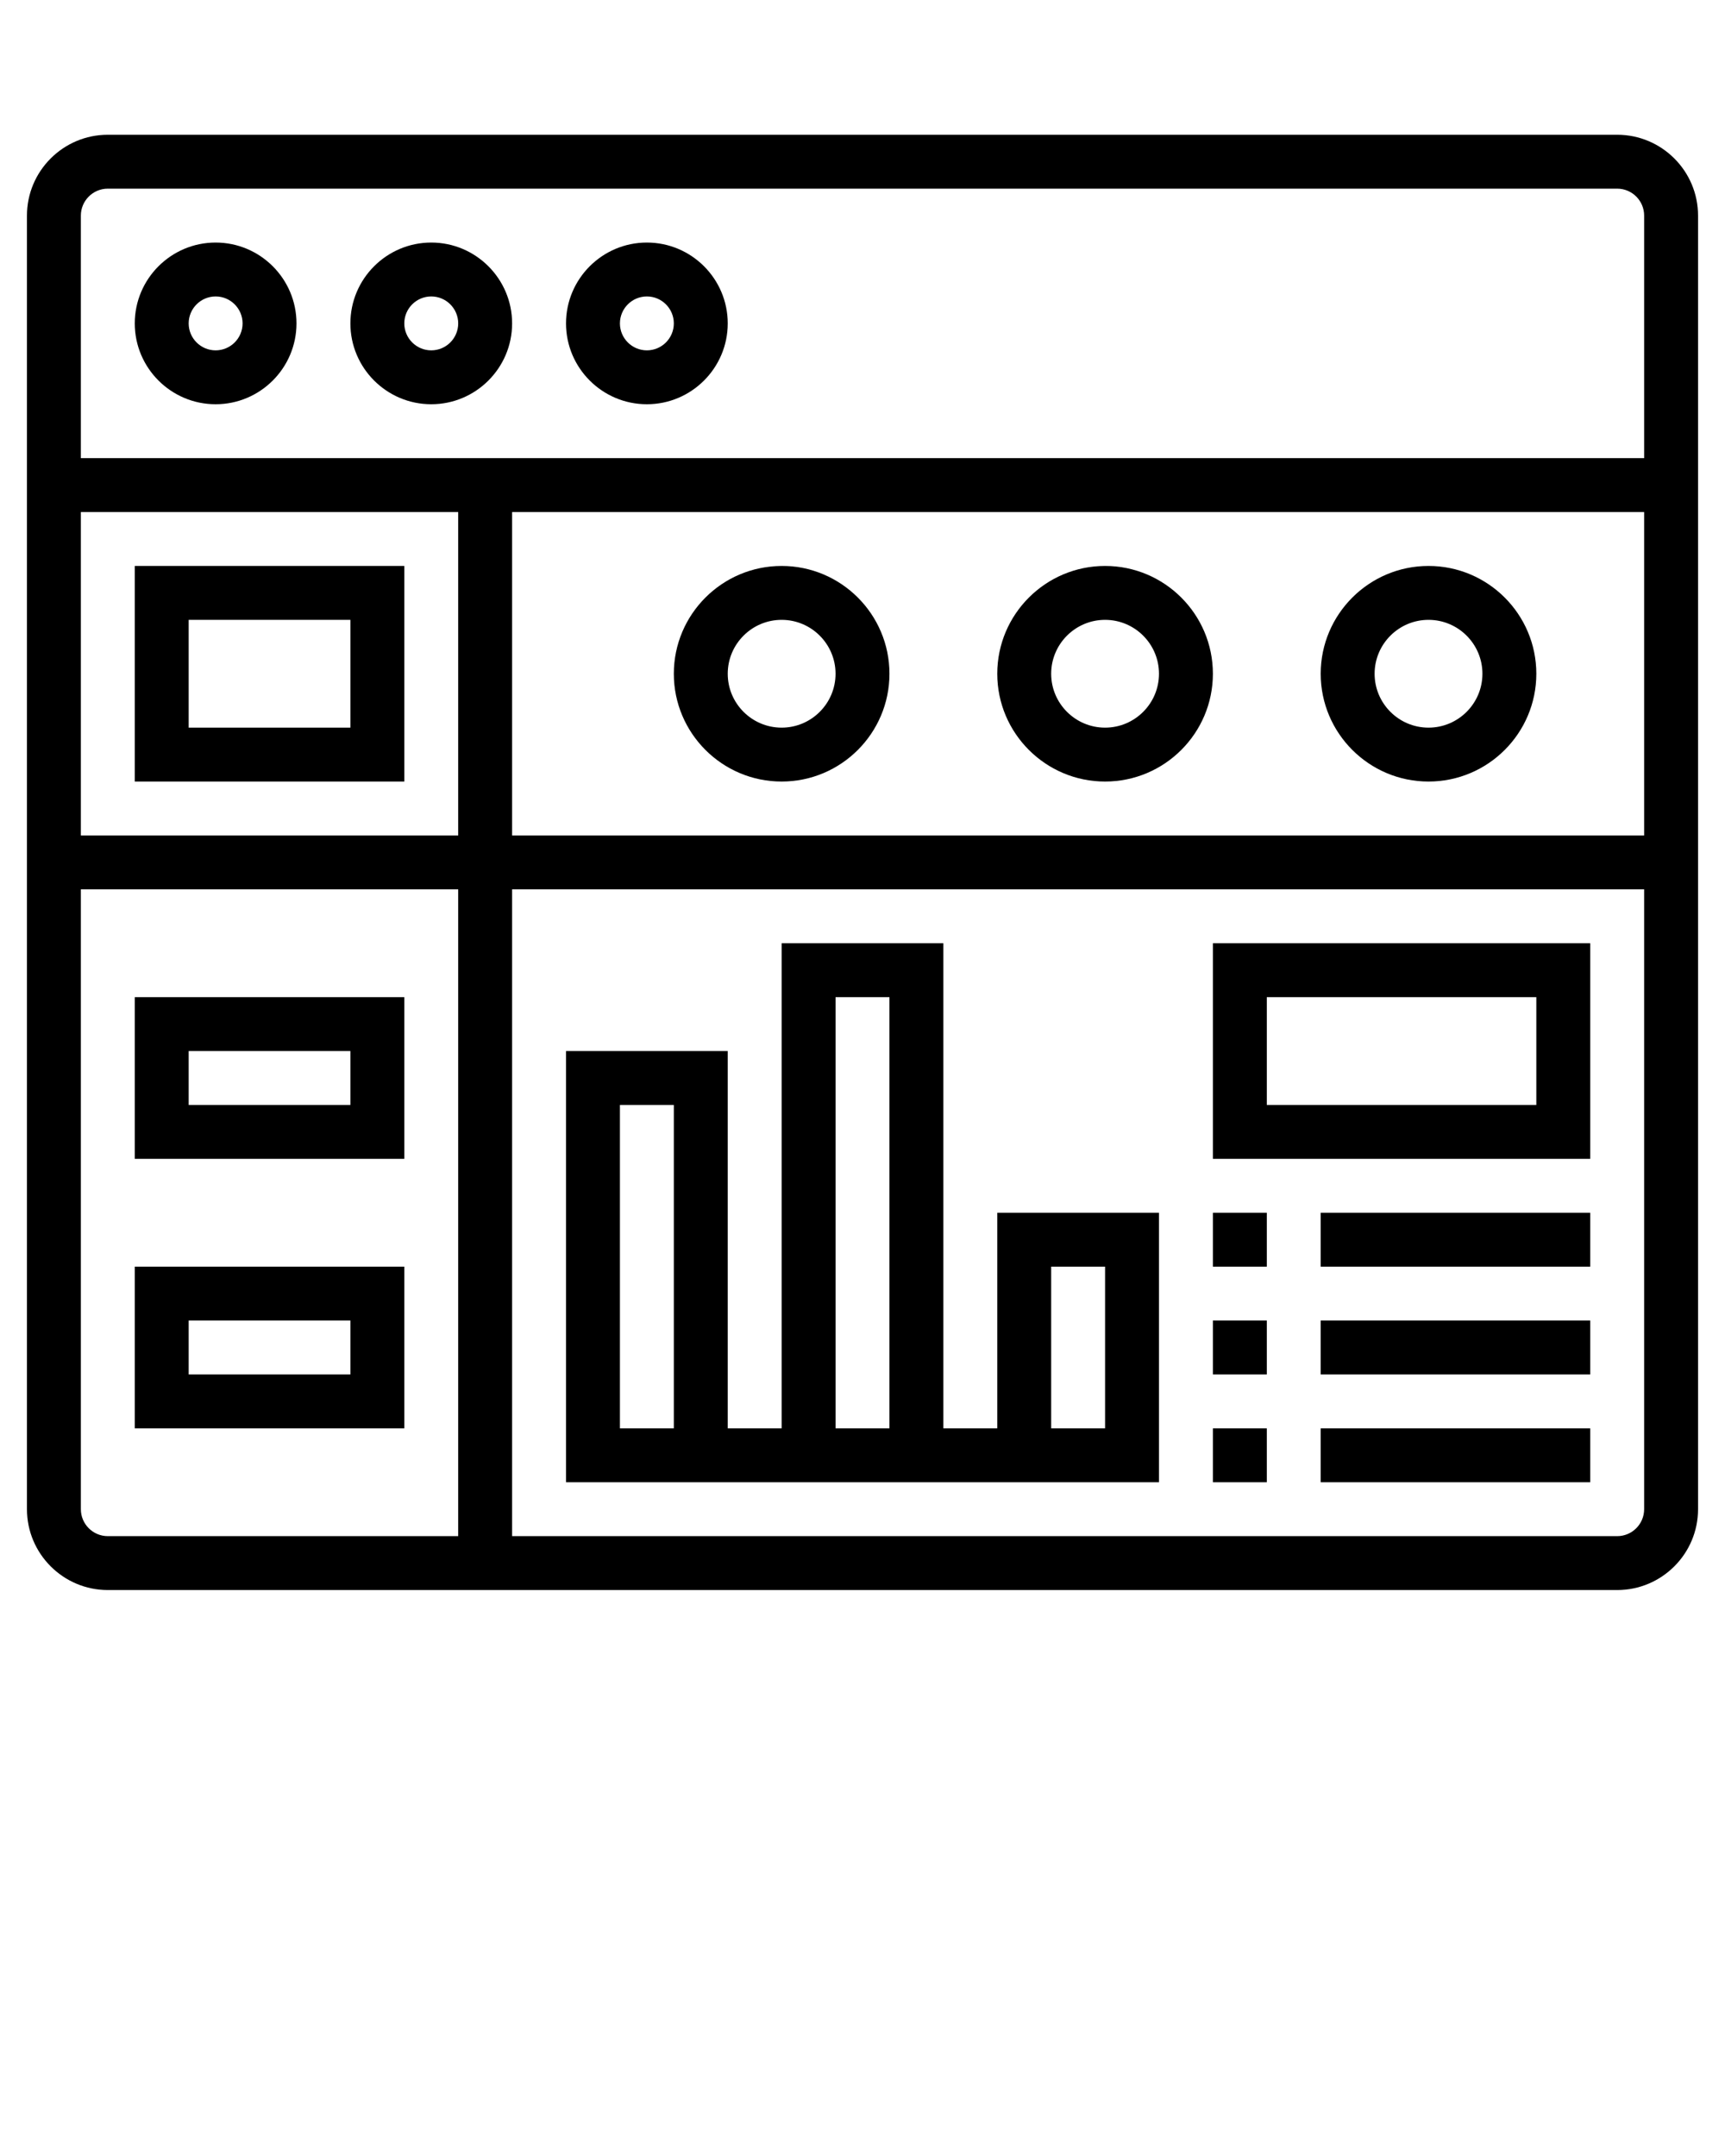<svg xmlns="http://www.w3.org/2000/svg" xmlns:xlink="http://www.w3.org/1999/xlink" version="1.1" x="0px" y="0px" viewBox="0 0 64 80" style="enable-background:new 0 0 64 64;" xml:space="preserve">
    <g>
        <path d="M60,5H4C2.346,5,1,6.346,1,8v48c0,1.654,1.346,3,3,3h56c1.654,0,3-1.346,3-3V8C63,6.346,61.654,5,60,5z M4,7h56   c0.552,0,1,0.449,1,1v9H3V8C3,7.449,3.448,7,4,7z M19,19h42v12H19V19z M17,31H3V19h14V31z M3,56V33h14v24H4C3.448,57,3,56.551,3,56   z M60,57H19V33h42v23C61,56.551,60.552,57,60,57z"/>
        <path d="M8,15c1.654,0,3-1.346,3-3S9.654,9,8,9s-3,1.346-3,3S6.346,15,8,15z M8,11c0.552,0,1,0.449,1,1s-0.448,1-1,1s-1-0.449-1-1   S7.448,11,8,11z"/>
        <path d="M16,15c1.654,0,3-1.346,3-3s-1.346-3-3-3s-3,1.346-3,3S14.346,15,16,15z M16,11c0.552,0,1,0.449,1,1s-0.448,1-1,1   s-1-0.449-1-1S15.448,11,16,11z"/>
        <path d="M24,15c1.654,0,3-1.346,3-3s-1.346-3-3-3s-3,1.346-3,3S22.346,15,24,15z M24,11c0.552,0,1,0.449,1,1s-0.448,1-1,1   s-1-0.449-1-1S23.448,11,24,11z"/>
        <path d="M15,29v-8H5v8H15z M7,23h6v4H7V23z"/>
        <path d="M53,21c-2.206,0-4,1.794-4,4s1.794,4,4,4s4-1.794,4-4S55.206,21,53,21z M53,27c-1.103,0-2-0.897-2-2s0.897-2,2-2   s2,0.897,2,2S54.103,27,53,27z"/>
        <path d="M41,21c-2.206,0-4,1.794-4,4s1.794,4,4,4s4-1.794,4-4S43.206,21,41,21z M41,27c-1.103,0-2-0.897-2-2s0.897-2,2-2   s2,0.897,2,2S42.103,27,41,27z"/>
        <path d="M29,21c-2.206,0-4,1.794-4,4s1.794,4,4,4s4-1.794,4-4S31.206,21,29,21z M29,27c-1.103,0-2-0.897-2-2s0.897-2,2-2   s2,0.897,2,2S30.103,27,29,27z"/>
        <path d="M5,37v6h10v-6H5z M13,41H7v-2h6V41z"/>
        <path d="M5,53h10v-6H5V53z M7,49h6v2H7V49z"/>
        <path d="M37,53h-2V35h-6v18h-2V39h-6v16h22V45h-6V53z M25,53h-2V41h2V53z M31,37h2v16h-2V37z M39,47h2v6h-2V47z"/>
        <path d="M45,43h14v-8H45V43z M47,37h10v4H47V37z"/>
        <rect x="45" y="45" width="2" height="2"/>
        <rect x="49" y="45" width="10" height="2"/>
        <rect x="45" y="49" width="2" height="2"/>
        <rect x="49" y="49" width="10" height="2"/>
        <rect x="45" y="53" width="2" height="2"/>
        <rect x="49" y="53" width="10" height="2"/>
    </g>
</svg>